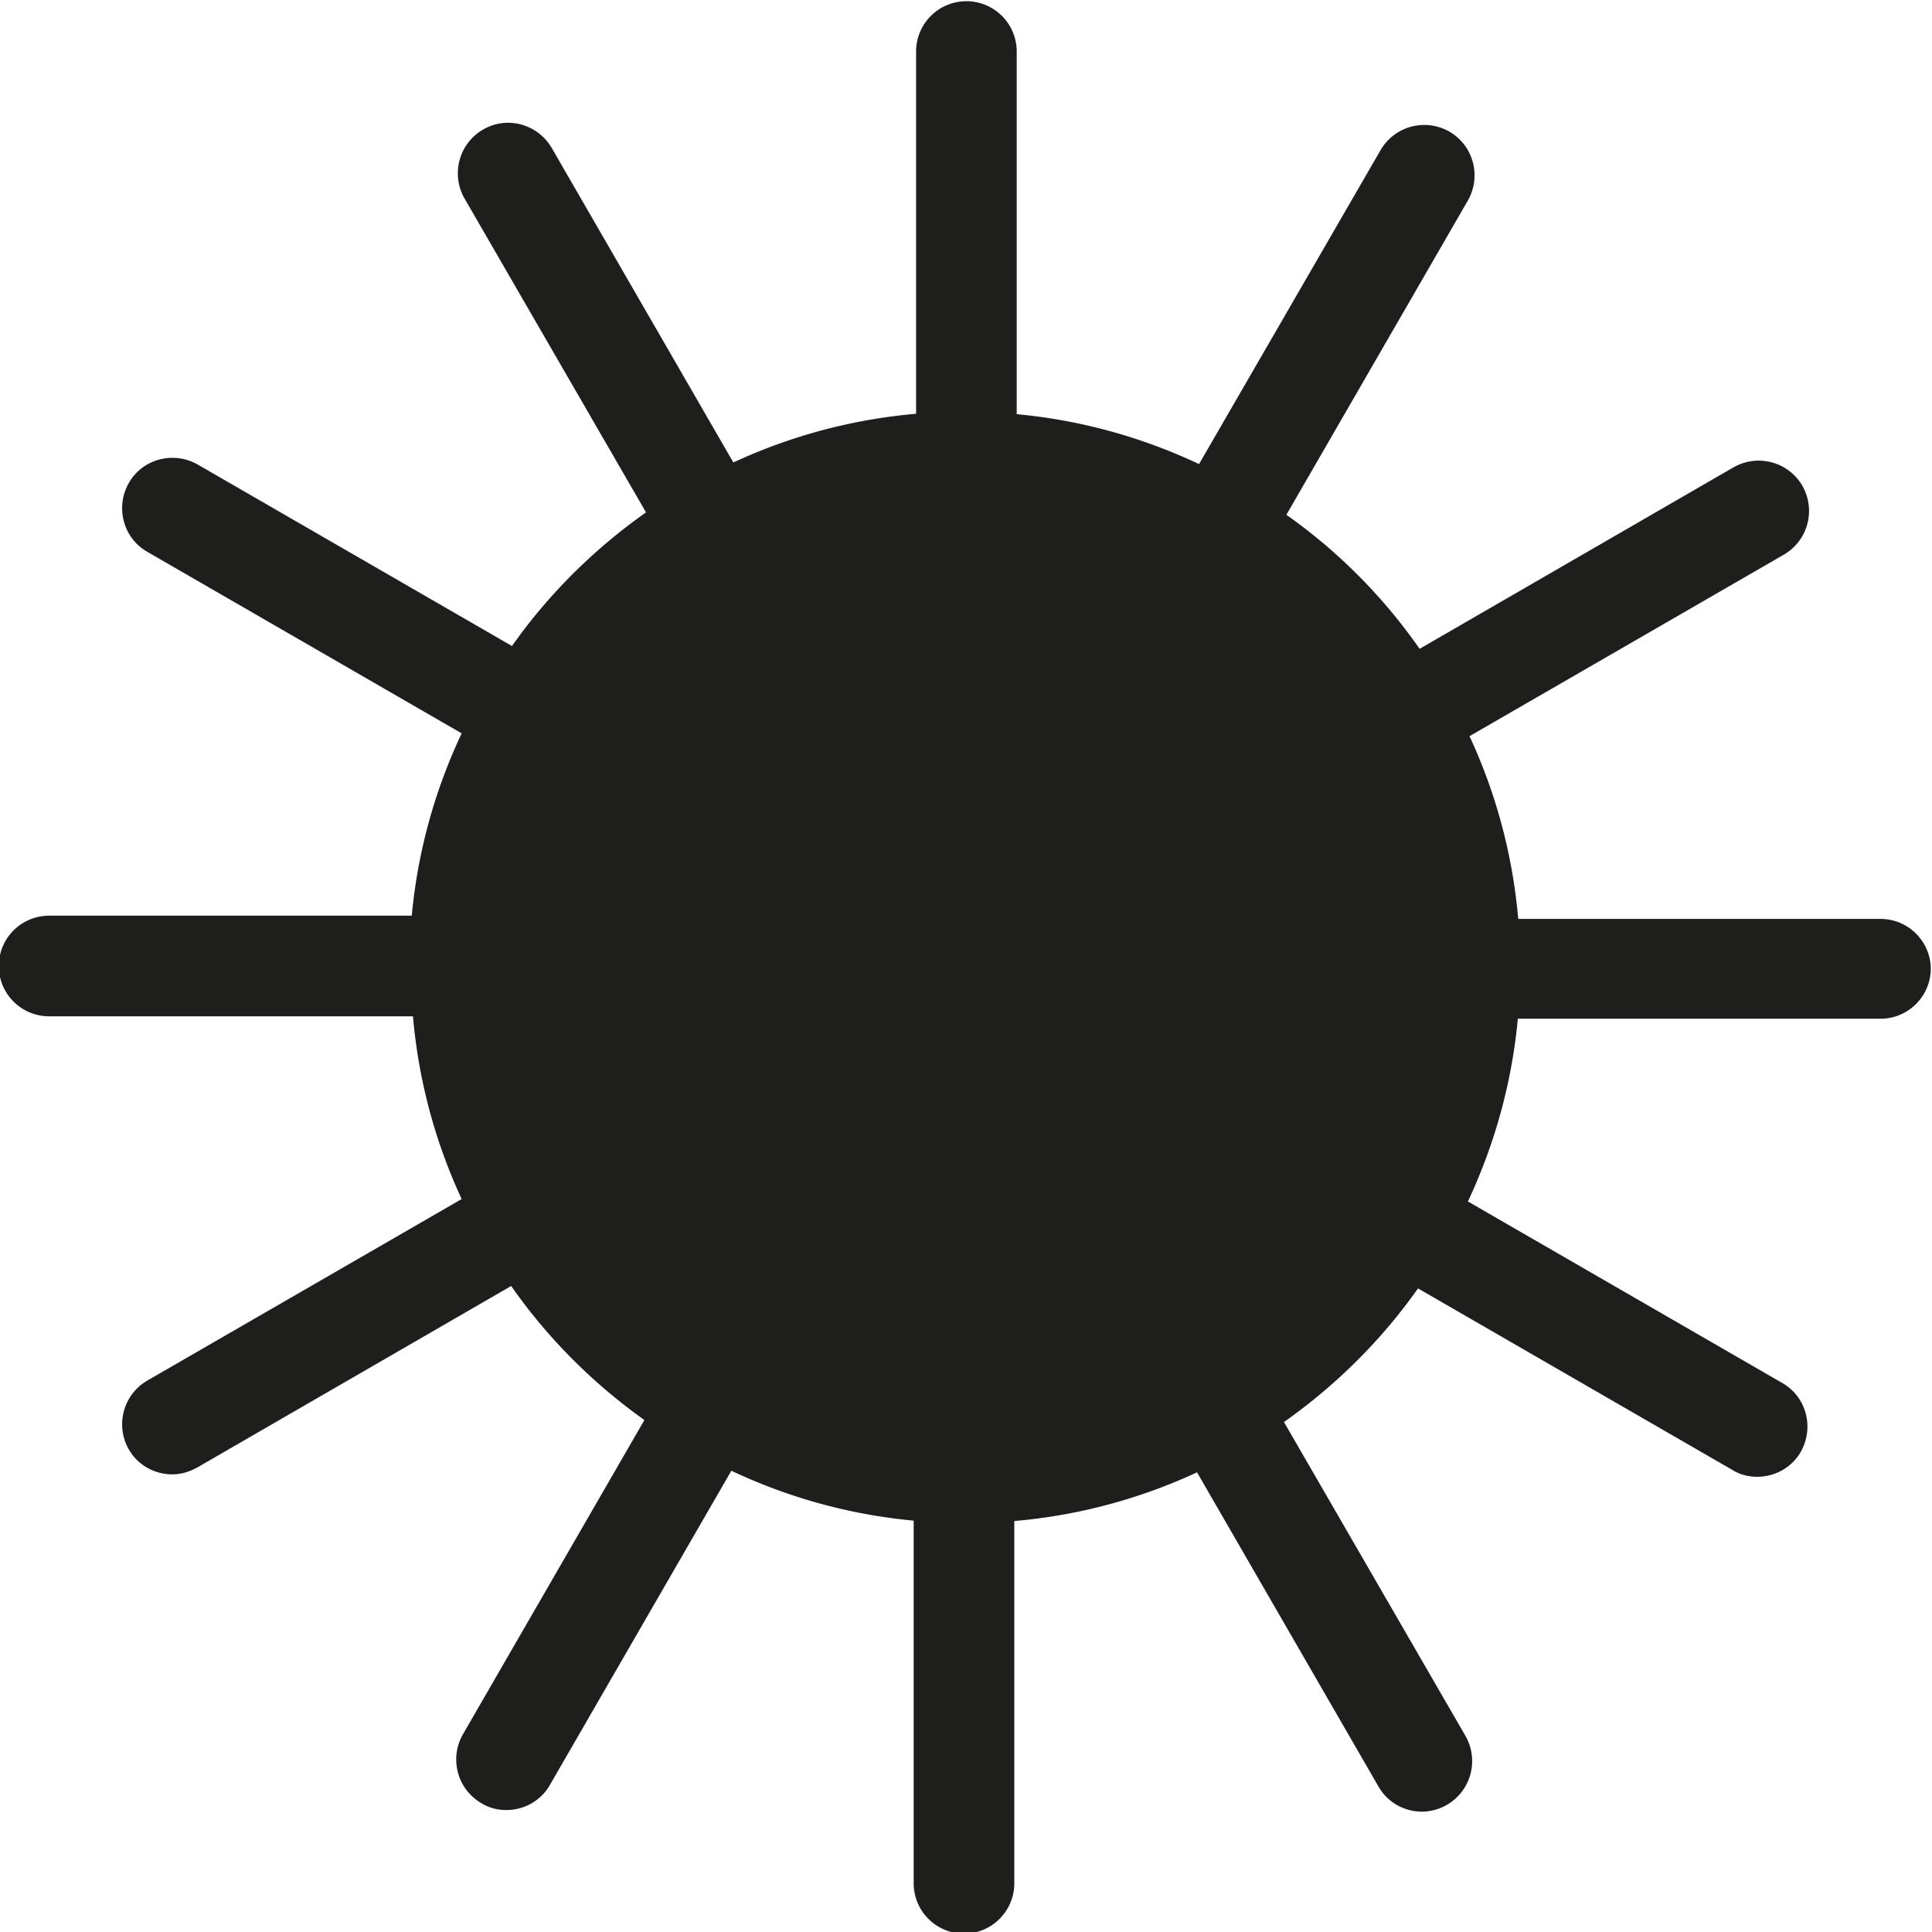 <svg viewBox="0 0 48 48" xmlns="http://www.w3.org/2000/svg">
  <path fill="#1e1e1c" d="M47.97 24.06c0 .69-.56 1.25-1.25 1.25h-9.01c-.15 1.61-.58 3.13-1.24 4.54l7.81 4.51c.6.34.8 1.11.46 1.71-.23.4-.65.62-1.08.62-.21 0-.43-.05-.62-.17l-7.81-4.51c-.91 1.29-2.04 2.41-3.33 3.32l4.51 7.8a1.257 1.257 0 0 1-1.08 1.88c-.43 0-.85-.22-1.08-.62l-4.51-7.81c-1.4.65-2.93 1.07-4.54 1.21v9a1.25 1.25 0 0 1-2.5 0v-9.01c-1.61-.15-3.13-.58-4.53-1.24l-4.51 7.81c-.23.4-.65.62-1.08.62-.21 0-.43-.05-.62-.17-.6-.35-.8-1.11-.46-1.71l4.51-7.81c-1.28-.91-2.41-2.04-3.31-3.33l-7.8 4.51c-.2.11-.41.17-.62.17-.43 0-.85-.22-1.08-.62-.34-.6-.14-1.36.46-1.71l7.81-4.51c-.65-1.4-1.07-2.93-1.21-4.54H1.22a1.25 1.25 0 0 1 0-2.5h9.01c.15-1.61.58-3.13 1.24-4.53l-7.81-4.51c-.6-.34-.8-1.11-.46-1.71s1.11-.8 1.71-.46l7.81 4.51c.91-1.29 2.04-2.41 3.33-3.32l-4.51-7.8c-.34-.6-.14-1.36.46-1.71s1.36-.14 1.71.46l4.51 7.81c1.4-.65 2.93-1.07 4.54-1.21v-9a1.25 1.25 0 0 1 2.5 0v9.01c1.61.15 3.13.58 4.53 1.24l4.51-7.8c.35-.6 1.11-.8 1.71-.46.6.35.8 1.11.46 1.71l-4.51 7.81c1.29.91 2.41 2.04 3.31 3.33l7.8-4.51c.6-.34 1.36-.14 1.71.46.34.6.14 1.36-.46 1.71l-7.81 4.51c.65 1.4 1.07 2.93 1.21 4.54h9c.69 0 1.25.56 1.25 1.25Z"/>
</svg>
